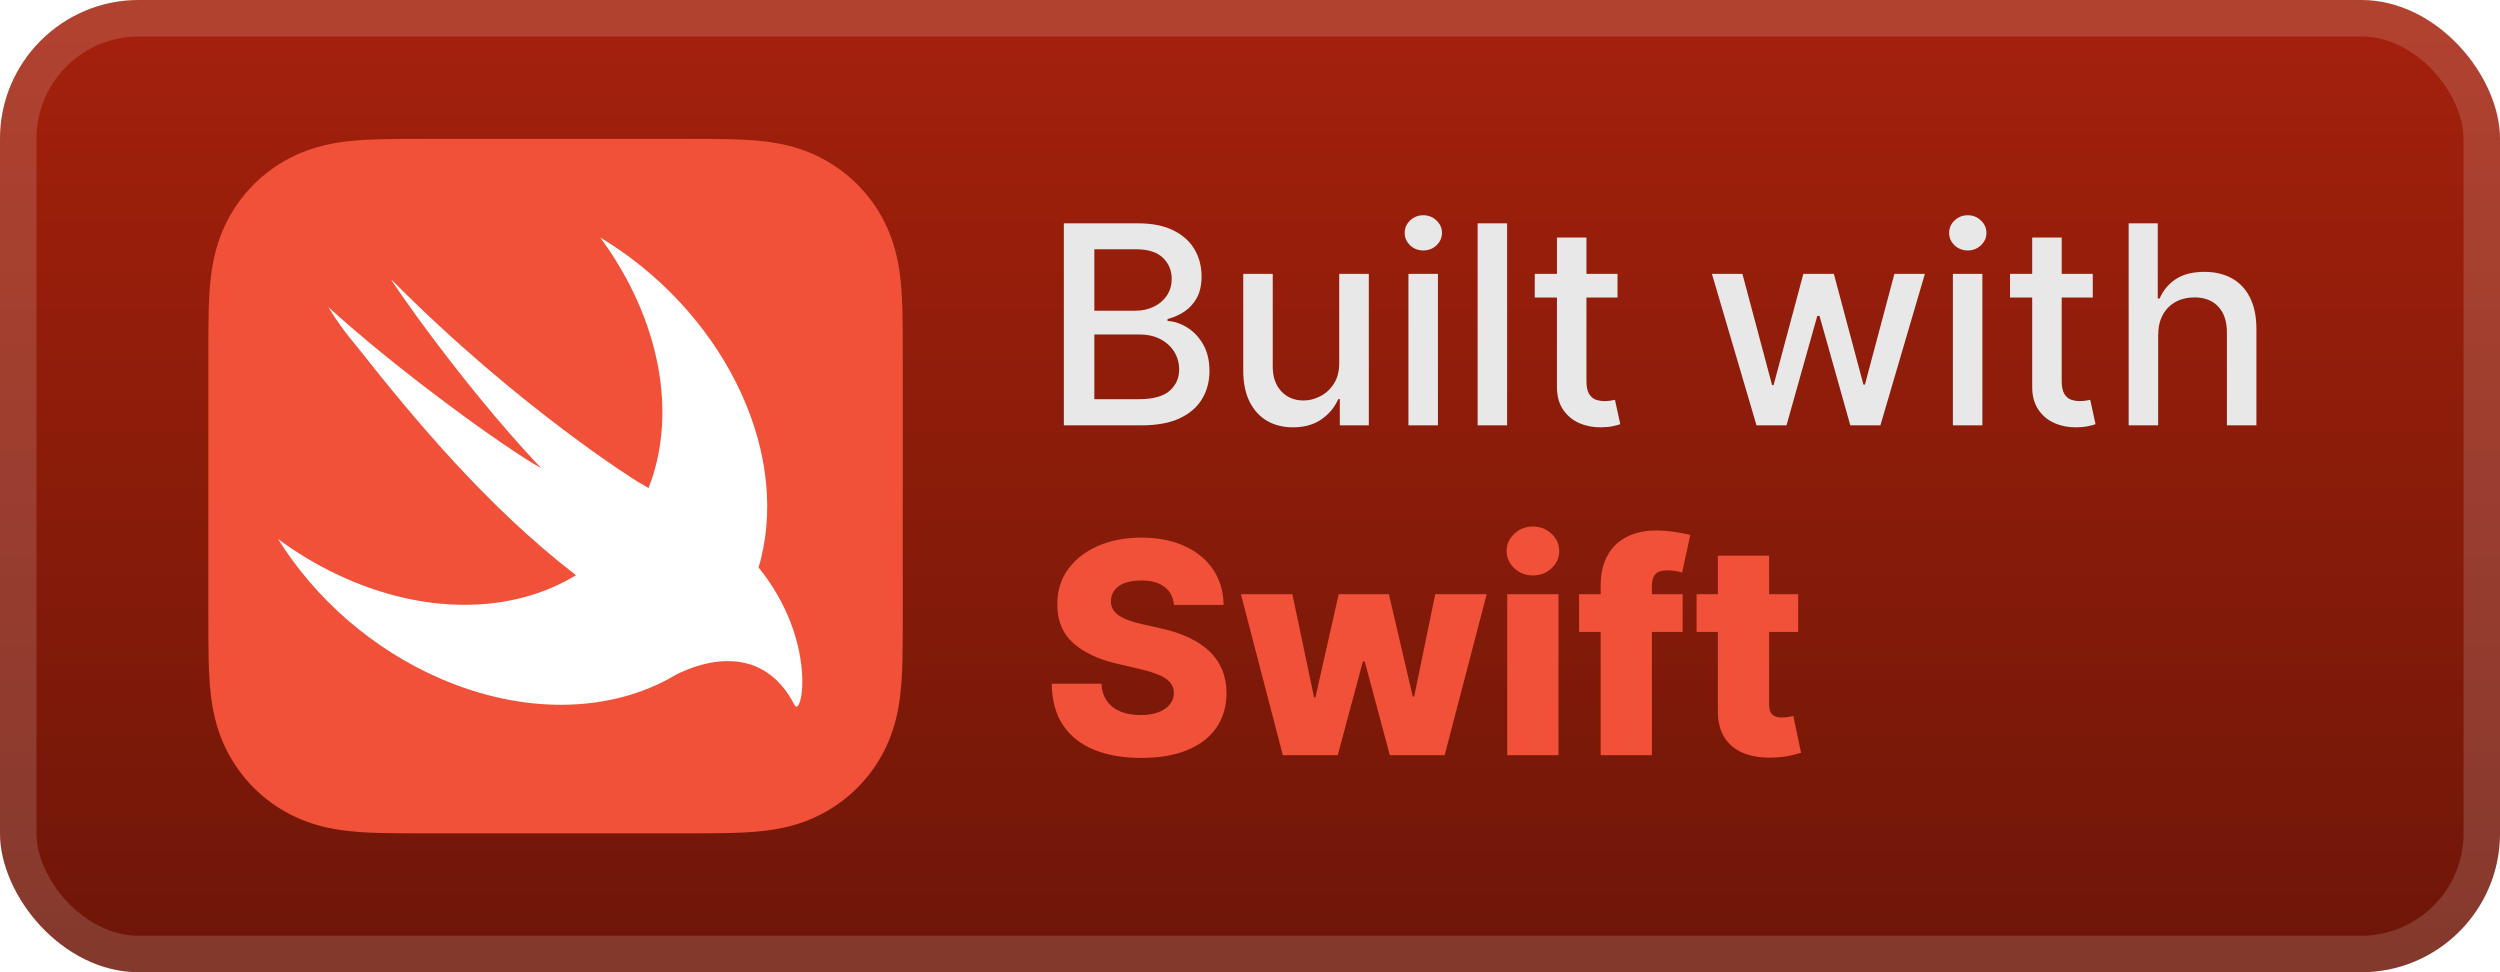 <svg width="144" height="56" viewBox="0 0 144 56" fill="none" xmlns="http://www.w3.org/2000/svg">
<rect width="144" height="56" rx="8" fill="url(#paint0_linear_1_50)"/>
<rect x="1.05" y="1.05" width="141.9" height="53.9" rx="6.95" stroke="white" stroke-opacity="0.15" stroke-width="2.1"/>
<g filter="url(#filter0_d_1_50)">
<path d="M51.997 19.079C51.995 18.677 51.99 18.275 51.979 17.872C51.956 16.996 51.904 16.112 51.748 15.245C51.59 14.365 51.332 13.547 50.925 12.747C50.525 11.962 50.003 11.243 49.38 10.62C48.757 9.997 48.038 9.475 47.253 9.075C46.454 8.668 45.635 8.41 44.756 8.252C43.889 8.096 43.005 8.044 42.128 8.021C41.725 8.01 41.323 8.005 40.921 8.003C40.443 8 39.965 8 39.488 8H28.899H24.512C24.035 8 23.557 8 23.079 8.003C22.677 8.005 22.274 8.01 21.872 8.021C21.653 8.027 21.434 8.034 21.214 8.045C20.555 8.077 19.894 8.135 19.244 8.252C18.585 8.371 17.959 8.545 17.351 8.797C17.148 8.881 16.947 8.973 16.747 9.075C16.158 9.375 15.607 9.743 15.105 10.172C14.938 10.315 14.776 10.464 14.62 10.62C13.997 11.243 13.475 11.962 13.075 12.747C12.668 13.546 12.41 14.365 12.252 15.245C12.096 16.112 12.044 16.996 12.021 17.872C12.01 18.275 12.005 18.677 12.003 19.079C12 19.557 12 20.035 12 20.512V27.033V35.487C12 35.965 12 36.443 12.003 36.921C12.005 37.323 12.01 37.725 12.021 38.127C12.044 39.004 12.096 39.888 12.252 40.755C12.41 41.635 12.668 42.454 13.075 43.253C13.475 44.038 13.997 44.757 14.62 45.38C15.243 46.003 15.962 46.525 16.747 46.925C17.546 47.332 18.365 47.59 19.244 47.748C20.111 47.904 20.996 47.956 21.872 47.979C22.274 47.99 22.677 47.995 23.08 47.997C23.557 48.001 24.035 48 24.512 48H39.488C39.965 48 40.443 48.001 40.921 47.997C41.323 47.995 41.725 47.99 42.128 47.979C43.005 47.956 43.889 47.904 44.756 47.748C45.635 47.59 46.454 47.332 47.253 46.925C48.038 46.525 48.757 46.003 49.38 45.38C50.003 44.757 50.525 44.038 50.925 43.253C51.332 42.454 51.59 41.635 51.748 40.755C51.904 39.888 51.956 39.004 51.979 38.127C51.99 37.725 51.995 37.323 51.997 36.921C52 36.443 52 35.965 52 35.487V20.512C52 20.035 52 19.557 51.997 19.079Z" fill="#F05138"/>
<path d="M43.696 32.691C43.695 32.69 43.694 32.689 43.693 32.688C43.737 32.537 43.783 32.388 43.821 32.233C45.481 25.619 41.43 17.799 34.573 13.681C37.578 17.755 38.906 22.688 37.726 27.003C37.621 27.388 37.494 27.757 37.354 28.116C37.202 28.016 37.011 27.903 36.754 27.762C36.754 27.762 29.934 23.55 22.541 16.102C22.348 15.906 26.483 22.013 31.177 26.972C28.966 25.731 22.803 21.247 18.901 17.676C19.381 18.475 19.951 19.245 20.578 19.986C23.836 24.118 28.084 29.216 33.175 33.131C29.598 35.32 24.545 35.49 19.513 33.133C18.268 32.55 17.098 31.846 16.015 31.047C18.145 34.454 21.425 37.393 25.418 39.109C30.179 41.155 34.914 41.016 38.441 39.143L38.438 39.147C38.454 39.136 38.474 39.125 38.491 39.115C38.636 39.037 38.78 38.958 38.92 38.874C40.615 37.995 43.961 37.102 45.758 40.597C46.197 41.453 47.132 36.92 43.696 32.691Z" fill="white"/>
</g>
<g filter="url(#filter1_d_1_50)">
<path d="M61.278 24.5V12.864H65.54C66.365 12.864 67.049 13 67.591 13.273C68.133 13.542 68.538 13.907 68.807 14.369C69.076 14.828 69.21 15.345 69.21 15.92C69.21 16.405 69.121 16.814 68.943 17.148C68.765 17.477 68.526 17.742 68.227 17.943C67.932 18.14 67.606 18.284 67.25 18.375V18.489C67.636 18.508 68.013 18.633 68.381 18.864C68.752 19.091 69.059 19.415 69.301 19.835C69.543 20.256 69.665 20.767 69.665 21.369C69.665 21.964 69.525 22.498 69.244 22.972C68.968 23.441 68.54 23.814 67.96 24.091C67.381 24.364 66.64 24.5 65.739 24.5H61.278ZM63.034 22.994H65.568C66.409 22.994 67.011 22.831 67.375 22.506C67.739 22.18 67.92 21.773 67.92 21.284C67.92 20.917 67.828 20.579 67.642 20.273C67.456 19.966 67.191 19.722 66.847 19.54C66.506 19.358 66.1 19.267 65.631 19.267H63.034V22.994ZM63.034 17.898H65.386C65.78 17.898 66.135 17.822 66.449 17.67C66.767 17.519 67.019 17.307 67.204 17.034C67.394 16.758 67.489 16.432 67.489 16.057C67.489 15.576 67.32 15.172 66.983 14.847C66.646 14.521 66.129 14.358 65.432 14.358H63.034V17.898ZM77.139 20.881V15.773H78.844V24.5H77.173V22.989H77.082C76.882 23.454 76.56 23.843 76.117 24.153C75.677 24.46 75.13 24.614 74.474 24.614C73.914 24.614 73.418 24.491 72.986 24.244C72.558 23.994 72.221 23.625 71.974 23.136C71.732 22.648 71.611 22.044 71.611 21.324V15.773H73.31V21.119C73.31 21.714 73.474 22.188 73.804 22.54C74.133 22.892 74.561 23.068 75.088 23.068C75.406 23.068 75.722 22.989 76.037 22.829C76.355 22.67 76.618 22.43 76.827 22.108C77.039 21.786 77.143 21.377 77.139 20.881ZM81.126 24.5V15.773H82.825V24.5H81.126ZM81.984 14.426C81.689 14.426 81.435 14.328 81.223 14.131C81.015 13.93 80.91 13.691 80.91 13.415C80.91 13.134 81.015 12.896 81.223 12.699C81.435 12.498 81.689 12.398 81.984 12.398C82.28 12.398 82.532 12.498 82.74 12.699C82.952 12.896 83.058 13.134 83.058 13.415C83.058 13.691 82.952 13.93 82.74 14.131C82.532 14.328 82.28 14.426 81.984 14.426ZM86.81 12.864V24.5H85.111V12.864H86.81ZM93.169 15.773V17.136H88.402V15.773H93.169ZM89.68 13.682H91.379V21.938C91.379 22.267 91.428 22.515 91.527 22.682C91.625 22.845 91.752 22.956 91.908 23.017C92.067 23.074 92.239 23.102 92.425 23.102C92.561 23.102 92.68 23.093 92.783 23.074C92.885 23.055 92.965 23.04 93.021 23.028L93.328 24.432C93.23 24.47 93.09 24.508 92.908 24.545C92.726 24.587 92.499 24.61 92.226 24.614C91.779 24.621 91.362 24.542 90.976 24.375C90.59 24.208 90.277 23.951 90.038 23.602C89.8 23.254 89.68 22.816 89.68 22.29V13.682ZM101.175 24.5L98.606 15.773H100.362L102.072 22.182H102.158L103.874 15.773H105.629L107.334 22.153H107.419L109.118 15.773H110.874L108.311 24.5H106.578L104.805 18.199H104.675L102.902 24.5H101.175ZM112.486 24.5V15.773H114.185V24.5H112.486ZM113.344 14.426C113.048 14.426 112.794 14.328 112.582 14.131C112.374 13.93 112.27 13.691 112.27 13.415C112.27 13.134 112.374 12.896 112.582 12.699C112.794 12.498 113.048 12.398 113.344 12.398C113.639 12.398 113.891 12.498 114.099 12.699C114.312 12.896 114.418 13.134 114.418 13.415C114.418 13.691 114.312 13.93 114.099 14.131C113.891 14.328 113.639 14.426 113.344 14.426ZM120.544 15.773V17.136H115.777V15.773H120.544ZM117.055 13.682H118.754V21.938C118.754 22.267 118.803 22.515 118.902 22.682C119 22.845 119.127 22.956 119.283 23.017C119.442 23.074 119.614 23.102 119.8 23.102C119.936 23.102 120.055 23.093 120.158 23.074C120.26 23.055 120.339 23.04 120.396 23.028L120.703 24.432C120.605 24.47 120.464 24.508 120.283 24.545C120.101 24.587 119.874 24.61 119.601 24.614C119.154 24.621 118.737 24.542 118.351 24.375C117.964 24.208 117.652 23.951 117.413 23.602C117.175 23.254 117.055 22.816 117.055 22.29V13.682ZM124.31 19.318V24.5H122.611V12.864H124.287V17.193H124.395C124.599 16.724 124.912 16.35 125.332 16.074C125.753 15.797 126.302 15.659 126.98 15.659C127.579 15.659 128.101 15.782 128.548 16.028C128.999 16.275 129.348 16.642 129.594 17.131C129.844 17.616 129.969 18.222 129.969 18.949V24.5H128.27V19.153C128.27 18.513 128.105 18.017 127.776 17.665C127.446 17.309 126.988 17.131 126.401 17.131C125.999 17.131 125.639 17.216 125.321 17.386C125.007 17.557 124.758 17.807 124.577 18.136C124.399 18.462 124.31 18.856 124.31 19.318Z" fill="#E8E8E8"/>
<path d="M67.619 34.843C67.578 34.4 67.399 34.056 67.081 33.811C66.767 33.561 66.319 33.436 65.735 33.436C65.349 33.436 65.027 33.487 64.769 33.587C64.512 33.688 64.318 33.827 64.19 34.004C64.061 34.177 63.994 34.376 63.99 34.602C63.982 34.787 64.019 34.95 64.099 35.09C64.184 35.231 64.304 35.356 64.461 35.465C64.622 35.569 64.815 35.662 65.041 35.742C65.266 35.823 65.52 35.894 65.802 35.954L66.864 36.195C67.476 36.328 68.015 36.505 68.482 36.727C68.953 36.948 69.347 37.212 69.665 37.517C69.987 37.823 70.231 38.175 70.396 38.574C70.561 38.972 70.645 39.419 70.649 39.914C70.645 40.695 70.448 41.365 70.058 41.924C69.667 42.484 69.106 42.912 68.373 43.21C67.645 43.508 66.765 43.657 65.735 43.657C64.701 43.657 63.799 43.502 63.031 43.192C62.262 42.882 61.664 42.411 61.238 41.779C60.811 41.148 60.592 40.349 60.58 39.383H63.441C63.465 39.781 63.572 40.113 63.761 40.379C63.95 40.645 64.21 40.846 64.54 40.983C64.874 41.119 65.26 41.188 65.699 41.188C66.101 41.188 66.443 41.133 66.725 41.025C67.011 40.916 67.23 40.765 67.383 40.572C67.536 40.379 67.615 40.157 67.619 39.908C67.615 39.675 67.542 39.475 67.401 39.31C67.26 39.141 67.043 38.996 66.749 38.876C66.46 38.751 66.089 38.636 65.638 38.532L64.347 38.23C63.276 37.984 62.433 37.588 61.817 37.041C61.201 36.489 60.895 35.745 60.9 34.807C60.895 34.042 61.101 33.372 61.515 32.797C61.93 32.221 62.503 31.772 63.236 31.45C63.968 31.128 64.803 30.967 65.741 30.967C66.699 30.967 67.53 31.13 68.234 31.456C68.943 31.778 69.492 32.231 69.882 32.815C70.273 33.398 70.472 34.074 70.48 34.843H67.619ZM73.891 43.5L71.476 34.227H74.44L75.69 40.168H75.768L77.109 34.227H80L81.377 40.125H81.455L82.669 34.227H85.633L83.212 43.5H80.055L78.606 38.097H78.503L77.054 43.5H73.891ZM86.817 43.5V34.227H89.77V43.5H86.817ZM88.297 33.147C87.882 33.147 87.526 33.01 87.228 32.736C86.93 32.458 86.781 32.124 86.781 31.734C86.781 31.348 86.93 31.018 87.228 30.744C87.526 30.466 87.882 30.327 88.297 30.327C88.715 30.327 89.071 30.466 89.365 30.744C89.663 31.018 89.812 31.348 89.812 31.734C89.812 32.124 89.663 32.458 89.365 32.736C89.071 33.01 88.715 33.147 88.297 33.147ZM96.919 34.227V36.401H90.954V34.227H96.919ZM92.198 43.5V33.756C92.198 33.04 92.333 32.446 92.602 31.976C92.872 31.501 93.246 31.146 93.725 30.913C94.204 30.675 94.758 30.557 95.385 30.557C95.796 30.557 96.182 30.589 96.544 30.653C96.911 30.714 97.182 30.768 97.359 30.816L96.889 32.978C96.78 32.941 96.647 32.911 96.49 32.887C96.337 32.863 96.192 32.851 96.055 32.851C95.709 32.851 95.472 32.927 95.343 33.08C95.214 33.233 95.15 33.443 95.15 33.708V43.5H92.198ZM103.573 34.227V36.401H97.723V34.227H103.573ZM98.949 32.006H101.901V40.584C101.901 40.765 101.929 40.912 101.985 41.025C102.046 41.133 102.132 41.212 102.245 41.26C102.358 41.305 102.492 41.327 102.649 41.327C102.762 41.327 102.881 41.317 103.006 41.297C103.134 41.272 103.231 41.252 103.295 41.236L103.742 43.367C103.601 43.407 103.402 43.458 103.144 43.518C102.891 43.578 102.587 43.617 102.233 43.633C101.541 43.665 100.947 43.584 100.452 43.391C99.961 43.194 99.585 42.888 99.323 42.474C99.066 42.059 98.941 41.538 98.949 40.91V32.006Z" fill="#F05138"/>
</g>
<defs>
<filter id="filter0_d_1_50" x="6.286" y="2.286" width="51.429" height="51.429" filterUnits="userSpaceOnUse" color-interpolation-filters="sRGB">
<feFlood flood-opacity="0" result="BackgroundImageFix"/>
<feColorMatrix in="SourceAlpha" type="matrix" values="0 0 0 0 0 0 0 0 0 0 0 0 0 0 0 0 0 0 127 0" result="hardAlpha"/>
<feOffset/>
<feGaussianBlur stdDeviation="2.857"/>
<feComposite in2="hardAlpha" operator="out"/>
<feColorMatrix type="matrix" values="0 0 0 0 0 0 0 0 0 0 0 0 0 0 0 0 0 0 0.25 0"/>
<feBlend mode="normal" in2="BackgroundImageFix" result="effect1_dropShadow_1_50"/>
<feBlend mode="normal" in="SourceGraphic" in2="effect1_dropShadow_1_50" result="shape"/>
</filter>
<filter id="filter1_d_1_50" x="54.4" y="3.9" width="83.2" height="48.2" filterUnits="userSpaceOnUse" color-interpolation-filters="sRGB">
<feFlood flood-opacity="0" result="BackgroundImageFix"/>
<feColorMatrix in="SourceAlpha" type="matrix" values="0 0 0 0 0 0 0 0 0 0 0 0 0 0 0 0 0 0 127 0" result="hardAlpha"/>
<feOffset/>
<feGaussianBlur stdDeviation="2.8"/>
<feComposite in2="hardAlpha" operator="out"/>
<feColorMatrix type="matrix" values="0 0 0 0 0 0 0 0 0 0 0 0 0 0 0 0 0 0 0.25 0"/>
<feBlend mode="normal" in2="BackgroundImageFix" result="effect1_dropShadow_1_50"/>
<feBlend mode="normal" in="SourceGraphic" in2="effect1_dropShadow_1_50" result="shape"/>
</filter>
<linearGradient id="paint0_linear_1_50" x1="72" y1="0" x2="72" y2="56" gradientUnits="userSpaceOnUse">
<stop stop-color="#B3240D"/>
<stop offset="0" stop-color="#4B2A60"/>
<stop offset="0" stop-color="#4B2A60"/>
<stop offset="0" stop-color="#A5210C"/>
<stop offset="1" stop-color="#6E1608"/>
</linearGradient>
</defs>
</svg>
